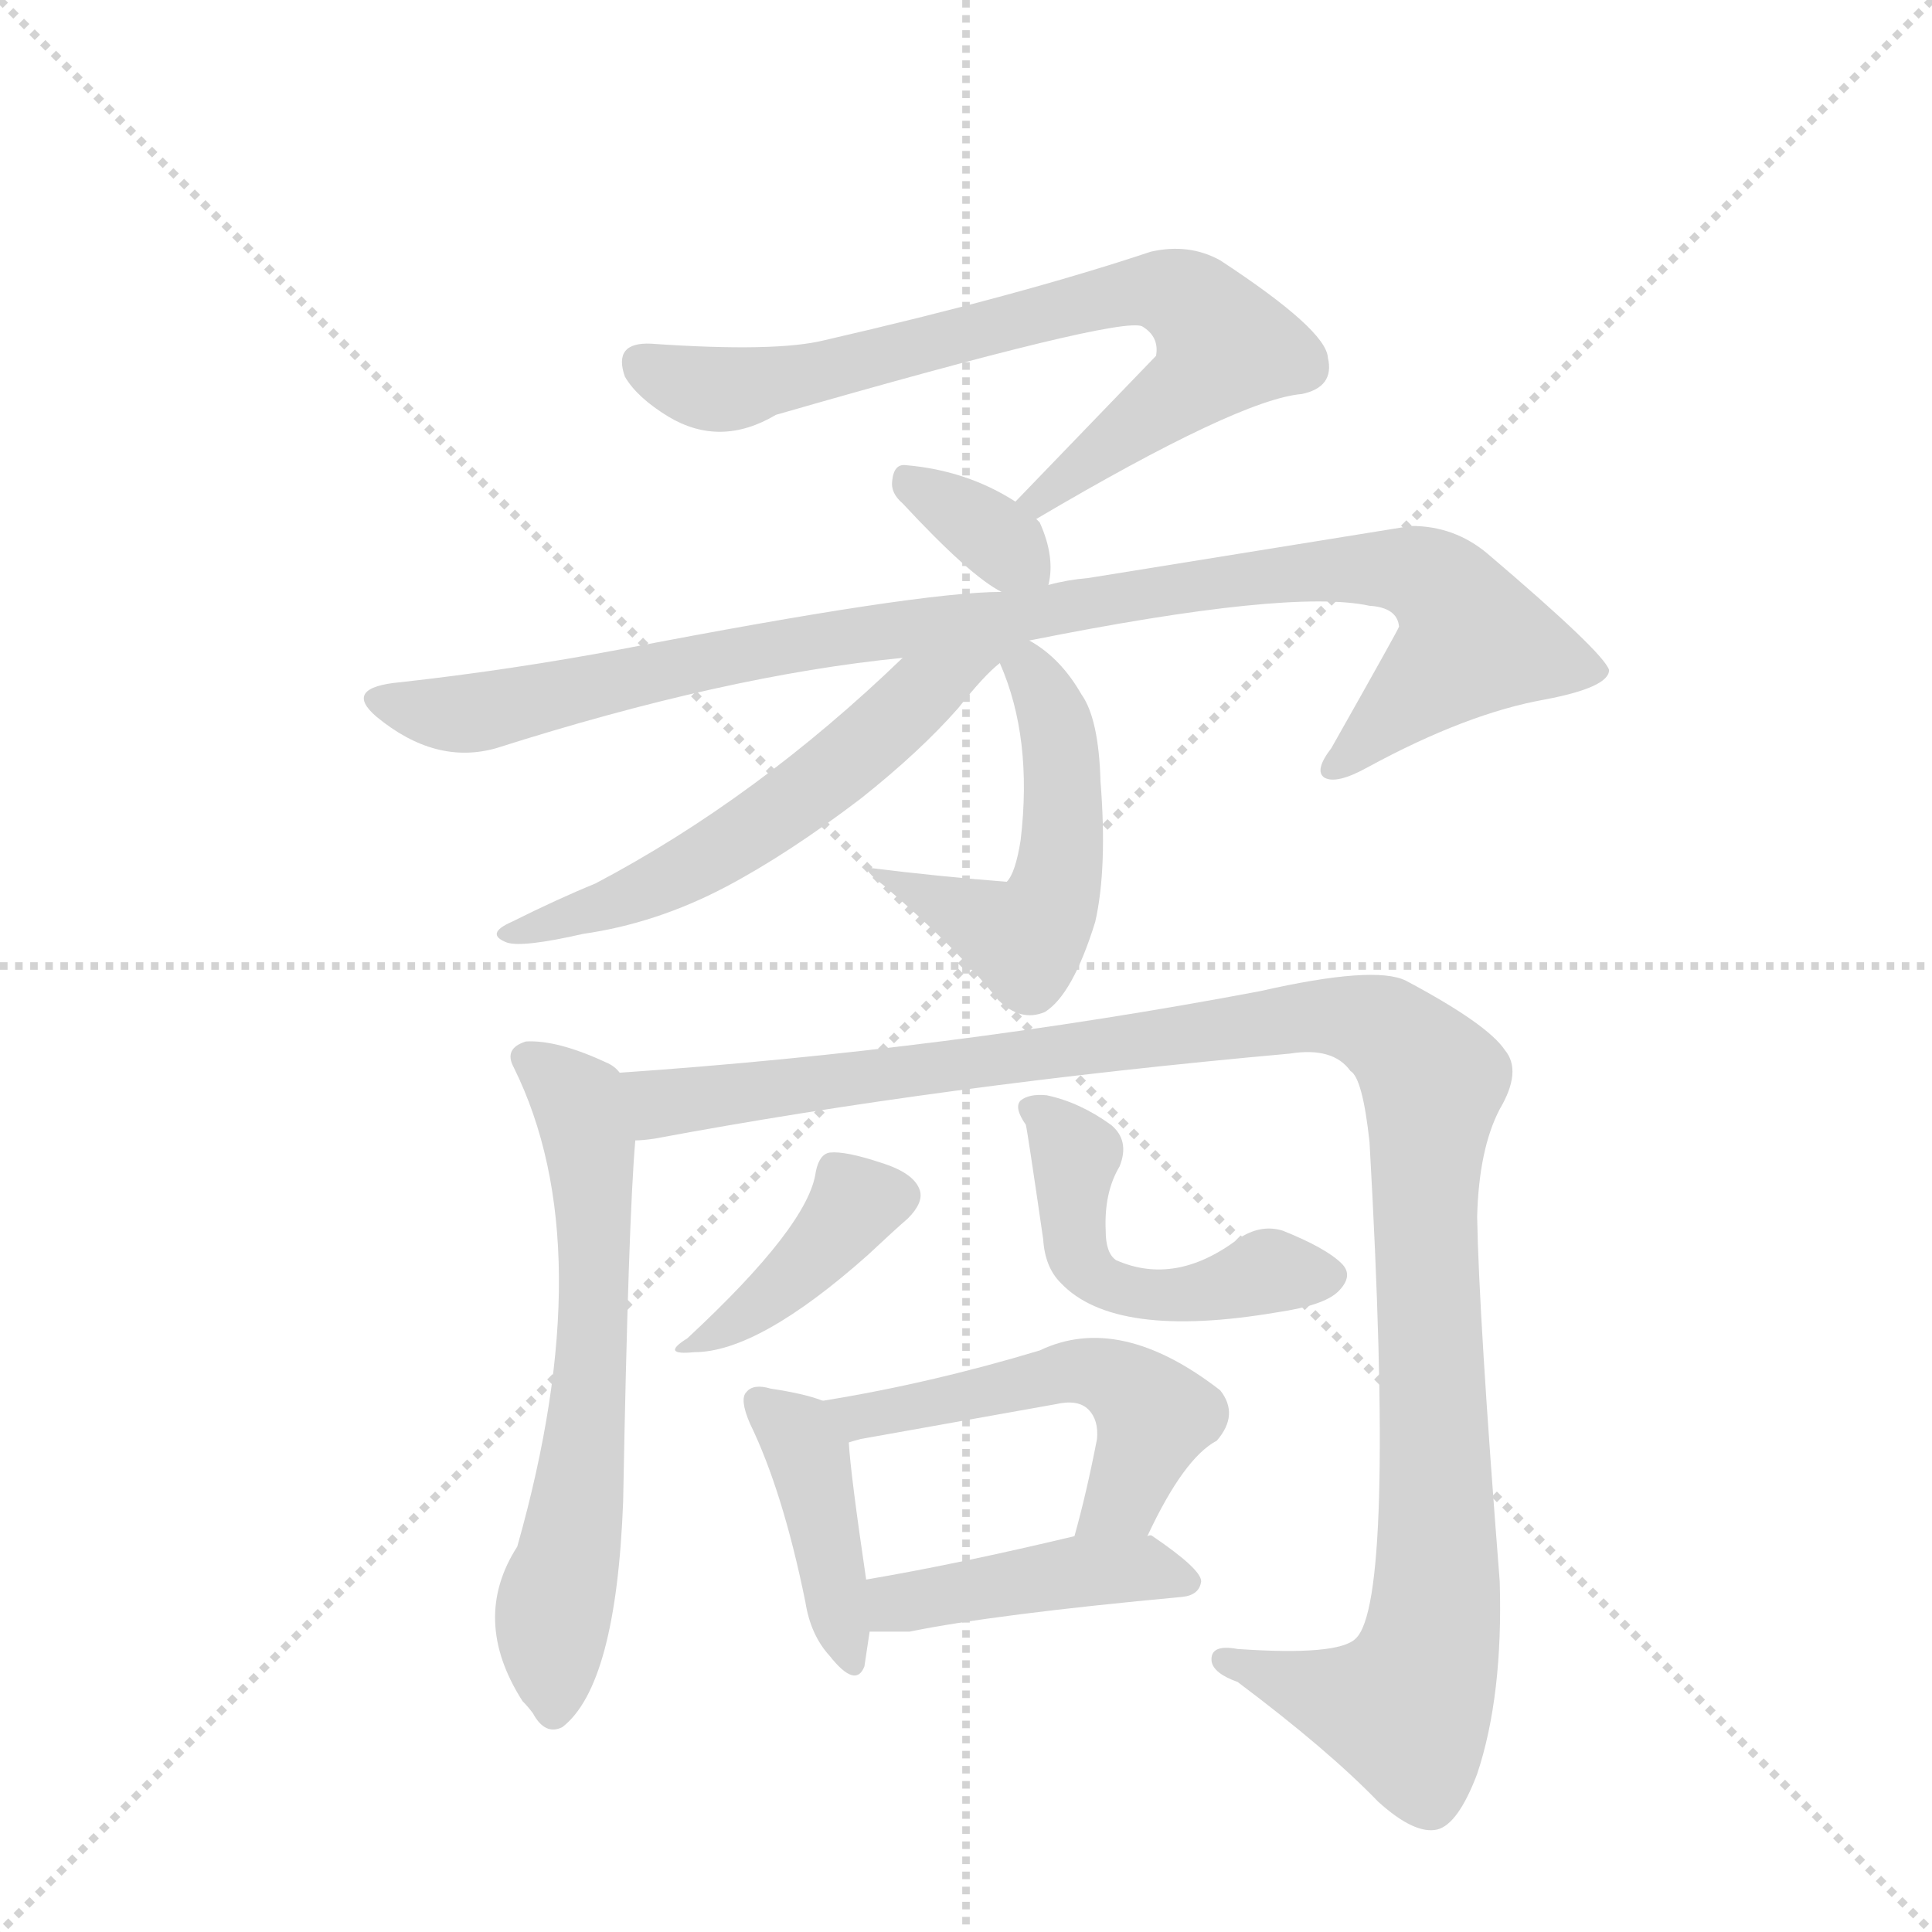<svg version="1.1" viewBox="0 0 1024 1024" xmlns="http://www.w3.org/2000/svg">
  <g stroke="lightgray" stroke-dasharray="1,1" stroke-width="1" transform="scale(4, 4)">
    <line x1="0" y1="0" x2="256" y2="256"></line>
    <line x1="256" y1="0" x2="0" y2="256"></line>
    <line x1="128" y1="0" x2="128" y2="256"></line>
    <line x1="0" y1="128" x2="256" y2="128"></line>
  </g>
  <g transform="scale(0.92, -0.92) translate(60, -900)">
    <style type="text/css">
      
        @keyframes keyframes0 {
          from {
            stroke: blue;
            stroke-dashoffset: 759;
            stroke-width: 128;
          }
          71% {
            animation-timing-function: step-end;
            stroke: blue;
            stroke-dashoffset: 0;
            stroke-width: 128;
          }
          to {
            stroke: black;
            stroke-width: 1024;
          }
        }
        #make-me-a-hanzi-animation-0 {
          animation: keyframes0 0.868s both;
          animation-delay: 0s;
          animation-timing-function: linear;
        }
      
        @keyframes keyframes1 {
          from {
            stroke: blue;
            stroke-dashoffset: 343;
            stroke-width: 128;
          }
          53% {
            animation-timing-function: step-end;
            stroke: blue;
            stroke-dashoffset: 0;
            stroke-width: 128;
          }
          to {
            stroke: black;
            stroke-width: 1024;
          }
        }
        #make-me-a-hanzi-animation-1 {
          animation: keyframes1 0.529s both;
          animation-delay: 0.868s;
          animation-timing-function: linear;
        }
      
        @keyframes keyframes2 {
          from {
            stroke: blue;
            stroke-dashoffset: 1021;
            stroke-width: 128;
          }
          77% {
            animation-timing-function: step-end;
            stroke: blue;
            stroke-dashoffset: 0;
            stroke-width: 128;
          }
          to {
            stroke: black;
            stroke-width: 1024;
          }
        }
        #make-me-a-hanzi-animation-2 {
          animation: keyframes2 1.081s both;
          animation-delay: 1.397s;
          animation-timing-function: linear;
        }
      
        @keyframes keyframes3 {
          from {
            stroke: blue;
            stroke-dashoffset: 516;
            stroke-width: 128;
          }
          63% {
            animation-timing-function: step-end;
            stroke: blue;
            stroke-dashoffset: 0;
            stroke-width: 128;
          }
          to {
            stroke: black;
            stroke-width: 1024;
          }
        }
        #make-me-a-hanzi-animation-3 {
          animation: keyframes3 0.67s both;
          animation-delay: 2.478s;
          animation-timing-function: linear;
        }
      
        @keyframes keyframes4 {
          from {
            stroke: blue;
            stroke-dashoffset: 586;
            stroke-width: 128;
          }
          66% {
            animation-timing-function: step-end;
            stroke: blue;
            stroke-dashoffset: 0;
            stroke-width: 128;
          }
          to {
            stroke: black;
            stroke-width: 1024;
          }
        }
        #make-me-a-hanzi-animation-4 {
          animation: keyframes4 0.727s both;
          animation-delay: 3.148s;
          animation-timing-function: linear;
        }
      
        @keyframes keyframes5 {
          from {
            stroke: blue;
            stroke-dashoffset: 648;
            stroke-width: 128;
          }
          68% {
            animation-timing-function: step-end;
            stroke: blue;
            stroke-dashoffset: 0;
            stroke-width: 128;
          }
          to {
            stroke: black;
            stroke-width: 1024;
          }
        }
        #make-me-a-hanzi-animation-5 {
          animation: keyframes5 0.777s both;
          animation-delay: 3.875s;
          animation-timing-function: linear;
        }
      
        @keyframes keyframes6 {
          from {
            stroke: blue;
            stroke-dashoffset: 1210;
            stroke-width: 128;
          }
          80% {
            animation-timing-function: step-end;
            stroke: blue;
            stroke-dashoffset: 0;
            stroke-width: 128;
          }
          to {
            stroke: black;
            stroke-width: 1024;
          }
        }
        #make-me-a-hanzi-animation-6 {
          animation: keyframes6 1.235s both;
          animation-delay: 4.652s;
          animation-timing-function: linear;
        }
      
        @keyframes keyframes7 {
          from {
            stroke: blue;
            stroke-dashoffset: 401;
            stroke-width: 128;
          }
          57% {
            animation-timing-function: step-end;
            stroke: blue;
            stroke-dashoffset: 0;
            stroke-width: 128;
          }
          to {
            stroke: black;
            stroke-width: 1024;
          }
        }
        #make-me-a-hanzi-animation-7 {
          animation: keyframes7 0.576s both;
          animation-delay: 5.887s;
          animation-timing-function: linear;
        }
      
        @keyframes keyframes8 {
          from {
            stroke: blue;
            stroke-dashoffset: 504;
            stroke-width: 128;
          }
          62% {
            animation-timing-function: step-end;
            stroke: blue;
            stroke-dashoffset: 0;
            stroke-width: 128;
          }
          to {
            stroke: black;
            stroke-width: 1024;
          }
        }
        #make-me-a-hanzi-animation-8 {
          animation: keyframes8 0.66s both;
          animation-delay: 6.463s;
          animation-timing-function: linear;
        }
      
        @keyframes keyframes9 {
          from {
            stroke: blue;
            stroke-dashoffset: 416;
            stroke-width: 128;
          }
          58% {
            animation-timing-function: step-end;
            stroke: blue;
            stroke-dashoffset: 0;
            stroke-width: 128;
          }
          to {
            stroke: black;
            stroke-width: 1024;
          }
        }
        #make-me-a-hanzi-animation-9 {
          animation: keyframes9 0.589s both;
          animation-delay: 7.123s;
          animation-timing-function: linear;
        }
      
        @keyframes keyframes10 {
          from {
            stroke: blue;
            stroke-dashoffset: 530;
            stroke-width: 128;
          }
          63% {
            animation-timing-function: step-end;
            stroke: blue;
            stroke-dashoffset: 0;
            stroke-width: 128;
          }
          to {
            stroke: black;
            stroke-width: 1024;
          }
        }
        #make-me-a-hanzi-animation-10 {
          animation: keyframes10 0.681s both;
          animation-delay: 7.712s;
          animation-timing-function: linear;
        }
      
        @keyframes keyframes11 {
          from {
            stroke: blue;
            stroke-dashoffset: 438;
            stroke-width: 128;
          }
          59% {
            animation-timing-function: step-end;
            stroke: blue;
            stroke-dashoffset: 0;
            stroke-width: 128;
          }
          to {
            stroke: black;
            stroke-width: 1024;
          }
        }
        #make-me-a-hanzi-animation-11 {
          animation: keyframes11 0.606s both;
          animation-delay: 8.393s;
          animation-timing-function: linear;
        }
      
    </style>
    
      <path d="M 537 601 Q 654 670 690 673 Q 709 677 705 694 Q 704 710 643 750 Q 625 760 603 755 Q 528 730 415 704 Q 387 697 315 702 Q 293 703 300 683 Q 307 671 325 660 Q 355 642 387 661 Q 585 718 598 712 Q 608 706 606 695 L 525 611 C 504 589 511 586 537 601 Z" fill="lightgray"></path>
    
      <path d="M 544 563 Q 548 579 539 599 L 537 601 L 525 611 Q 497 629 462 632 Q 455 633 454 623 Q 453 616 460 610 Q 499 568 517 559 C 541 546 541 546 544 563 Z" fill="lightgray"></path>
    
      <path d="M 533 531 Q 683 561 729 551 Q 745 550 746 539 Q 746 538 707 469 Q 697 456 703 452 Q 710 448 728 458 Q 785 489 830 497 Q 867 504 867 514 Q 864 524 797 581 Q 778 597 753 597 L 567 567 Q 555 566 544 563 L 517 559 Q 469 559 298 526 Q 234 514 171 507 Q 137 504 157 487 Q 191 459 226 469 Q 358 511 460 521 L 533 531 Z" fill="lightgray"></path>
    
      <path d="M 516 518 Q 535 475 528 416 Q 525 397 520 392 Q 481 395 441 400 Q 437 399 449 390 Q 491 354 515 324 Q 528 311 542 317 Q 558 327 571 369 Q 578 400 574 450 Q 573 486 563 500 Q 551 521 533 531 C 508 547 505 546 516 518 Z" fill="lightgray"></path>
    
      <path d="M 460 521 Q 376 440 283 391 Q 261 382 235 369 Q 219 362 232 357 Q 241 354 276 362 Q 318 368 358 389 Q 394 408 436 440 Q 470 467 492 492 Q 507 511 516 518 C 538 538 535 592 460 521 Z" fill="lightgray"></path>
    
      <path d="M 297 282 Q 294 286 289 288 Q 261 301 243 300 Q 230 296 236 285 Q 287 182 238 9 Q 211 -33 241 -80 Q 244 -83 247 -87 Q 254 -100 264 -95 Q 295 -71 299 35 Q 302 197 306 243 C 308 273 308 274 297 282 Z" fill="lightgray"></path>
    
      <path d="M 306 243 Q 310 243 317 244 Q 483 275 683 293 Q 708 297 718 283 Q 725 279 729 242 Q 744 -23 721 -44 Q 711 -54 653 -50 Q 637 -47 638 -57 Q 639 -64 653 -69 Q 705 -108 734 -138 Q 755 -157 768 -154 Q 780 -151 791 -122 Q 806 -77 804 -11 Q 792 142 791 199 Q 792 238 804 261 Q 817 283 807 295 Q 797 310 750 335 Q 732 344 666 329 Q 486 295 297 282 C 267 280 276 239 306 243 Z" fill="lightgray"></path>
    
      <path d="M 410 225 Q 406 194 336 129 Q 320 119 340 121 Q 377 121 440 177 Q 456 192 463 198 Q 472 207 470 214 Q 467 224 448 230 Q 427 237 418 236 Q 412 235 410 225 Z" fill="lightgray"></path>
    
      <path d="M 585 228 Q 591 243 580 252 Q 562 265 543 269 Q 533 270 528 266 Q 524 262 531 252 Q 532 248 541 186 Q 542 170 551 161 Q 582 128 676 144 Q 703 148 711 156 Q 720 165 713 172 Q 704 181 679 191 Q 666 195 653 186 Q 617 159 583 174 Q 577 178 577 191 Q 576 213 585 228 Z" fill="lightgray"></path>
    
      <path d="M 414 93 Q 404 97 384 100 Q 374 103 370 98 Q 366 94 372 80 Q 391 41 404 -23 Q 407 -42 418 -54 Q 433 -73 438 -60 L 441 -40 L 439 -10 Q 430 51 429 69 C 428 88 428 88 414 93 Z" fill="lightgray"></path>
    
      <path d="M 601 15 Q 622 60 641 70 Q 654 85 643 99 Q 585 144 539 122 Q 476 103 414 93 C 384 88 400 61 429 69 Q 432 70 436 71 L 548 91 Q 561 94 567 88 Q 573 82 572 71 Q 566 40 559 15 C 551 -14 588 -12 601 15 Z" fill="lightgray"></path>
    
      <path d="M 441 -40 L 464 -40 Q 513 -30 621 -20 Q 631 -19 632 -11 Q 632 -4 604 15 Q 603 16 601 15 L 559 15 Q 492 -1 439 -10 C 409 -15 411 -40 441 -40 Z" fill="lightgray"></path>
    
    
      <clipPath id="make-me-a-hanzi-clip-0">
        <path d="M 537 601 Q 654 670 690 673 Q 709 677 705 694 Q 704 710 643 750 Q 625 760 603 755 Q 528 730 415 704 Q 387 697 315 702 Q 293 703 300 683 Q 307 671 325 660 Q 355 642 387 661 Q 585 718 598 712 Q 608 706 606 695 L 525 611 C 504 589 511 586 537 601 Z"></path>
      </clipPath>
      <path clip-path="url(#make-me-a-hanzi-clip-0)" d="M 310 690 L 351 675 L 370 677 L 423 686 L 592 732 L 626 726 L 645 700 L 635 686 L 547 620 L 544 612 L 535 611" fill="none" id="make-me-a-hanzi-animation-0" stroke-dasharray="631 1262" stroke-linecap="round"></path>
    
      <clipPath id="make-me-a-hanzi-clip-1">
        <path d="M 544 563 Q 548 579 539 599 L 537 601 L 525 611 Q 497 629 462 632 Q 455 633 454 623 Q 453 616 460 610 Q 499 568 517 559 C 541 546 541 546 544 563 Z"></path>
      </clipPath>
      <path clip-path="url(#make-me-a-hanzi-clip-1)" d="M 466 621 L 536 569" fill="none" id="make-me-a-hanzi-animation-1" stroke-dasharray="215 430" stroke-linecap="round"></path>
    
      <clipPath id="make-me-a-hanzi-clip-2">
        <path d="M 533 531 Q 683 561 729 551 Q 745 550 746 539 Q 746 538 707 469 Q 697 456 703 452 Q 710 448 728 458 Q 785 489 830 497 Q 867 504 867 514 Q 864 524 797 581 Q 778 597 753 597 L 567 567 Q 555 566 544 563 L 517 559 Q 469 559 298 526 Q 234 514 171 507 Q 137 504 157 487 Q 191 459 226 469 Q 358 511 460 521 L 533 531 Z"></path>
      </clipPath>
      <path clip-path="url(#make-me-a-hanzi-clip-2)" d="M 163 498 L 171 492 L 215 489 L 416 533 L 542 546 L 701 572 L 758 570 L 773 559 L 789 531 L 708 457" fill="none" id="make-me-a-hanzi-animation-2" stroke-dasharray="893 1786" stroke-linecap="round"></path>
    
      <clipPath id="make-me-a-hanzi-clip-3">
        <path d="M 516 518 Q 535 475 528 416 Q 525 397 520 392 Q 481 395 441 400 Q 437 399 449 390 Q 491 354 515 324 Q 528 311 542 317 Q 558 327 571 369 Q 578 400 574 450 Q 573 486 563 500 Q 551 521 533 531 C 508 547 505 546 516 518 Z"></path>
      </clipPath>
      <path clip-path="url(#make-me-a-hanzi-clip-3)" d="M 525 514 L 538 507 L 551 470 L 552 412 L 540 369 L 525 360 L 459 388 L 449 398" fill="none" id="make-me-a-hanzi-animation-3" stroke-dasharray="388 776" stroke-linecap="round"></path>
    
      <clipPath id="make-me-a-hanzi-clip-4">
        <path d="M 460 521 Q 376 440 283 391 Q 261 382 235 369 Q 219 362 232 357 Q 241 354 276 362 Q 318 368 358 389 Q 394 408 436 440 Q 470 467 492 492 Q 507 511 516 518 C 538 538 535 592 460 521 Z"></path>
      </clipPath>
      <path clip-path="url(#make-me-a-hanzi-clip-4)" d="M 519 523 L 512 525 L 469 500 L 403 442 L 331 396 L 237 362" fill="none" id="make-me-a-hanzi-animation-4" stroke-dasharray="458 916" stroke-linecap="round"></path>
    
      <clipPath id="make-me-a-hanzi-clip-5">
        <path d="M 297 282 Q 294 286 289 288 Q 261 301 243 300 Q 230 296 236 285 Q 287 182 238 9 Q 211 -33 241 -80 Q 244 -83 247 -87 Q 254 -100 264 -95 Q 295 -71 299 35 Q 302 197 306 243 C 308 273 308 274 297 282 Z"></path>
      </clipPath>
      <path clip-path="url(#make-me-a-hanzi-clip-5)" d="M 243 291 L 271 269 L 282 214 L 282 128 L 272 25 L 258 -37 L 259 -84" fill="none" id="make-me-a-hanzi-animation-5" stroke-dasharray="520 1040" stroke-linecap="round"></path>
    
      <clipPath id="make-me-a-hanzi-clip-6">
        <path d="M 306 243 Q 310 243 317 244 Q 483 275 683 293 Q 708 297 718 283 Q 725 279 729 242 Q 744 -23 721 -44 Q 711 -54 653 -50 Q 637 -47 638 -57 Q 639 -64 653 -69 Q 705 -108 734 -138 Q 755 -157 768 -154 Q 780 -151 791 -122 Q 806 -77 804 -11 Q 792 142 791 199 Q 792 238 804 261 Q 817 283 807 295 Q 797 310 750 335 Q 732 344 666 329 Q 486 295 297 282 C 267 280 276 239 306 243 Z"></path>
      </clipPath>
      <path clip-path="url(#make-me-a-hanzi-clip-6)" d="M 305 277 L 317 266 L 349 267 L 680 314 L 727 312 L 744 303 L 765 277 L 760 201 L 768 -3 L 762 -57 L 750 -84 L 739 -84 L 646 -57" fill="none" id="make-me-a-hanzi-animation-6" stroke-dasharray="1082 2164" stroke-linecap="round"></path>
    
      <clipPath id="make-me-a-hanzi-clip-7">
        <path d="M 410 225 Q 406 194 336 129 Q 320 119 340 121 Q 377 121 440 177 Q 456 192 463 198 Q 472 207 470 214 Q 467 224 448 230 Q 427 237 418 236 Q 412 235 410 225 Z"></path>
      </clipPath>
      <path clip-path="url(#make-me-a-hanzi-clip-7)" d="M 457 211 L 433 207 L 394 161 L 344 128" fill="none" id="make-me-a-hanzi-animation-7" stroke-dasharray="273 546" stroke-linecap="round"></path>
    
      <clipPath id="make-me-a-hanzi-clip-8">
        <path d="M 585 228 Q 591 243 580 252 Q 562 265 543 269 Q 533 270 528 266 Q 524 262 531 252 Q 532 248 541 186 Q 542 170 551 161 Q 582 128 676 144 Q 703 148 711 156 Q 720 165 713 172 Q 704 181 679 191 Q 666 195 653 186 Q 617 159 583 174 Q 577 178 577 191 Q 576 213 585 228 Z"></path>
      </clipPath>
      <path clip-path="url(#make-me-a-hanzi-clip-8)" d="M 537 261 L 560 233 L 561 175 L 572 163 L 607 153 L 642 157 L 671 168 L 706 165" fill="none" id="make-me-a-hanzi-animation-8" stroke-dasharray="376 752" stroke-linecap="round"></path>
    
      <clipPath id="make-me-a-hanzi-clip-9">
        <path d="M 414 93 Q 404 97 384 100 Q 374 103 370 98 Q 366 94 372 80 Q 391 41 404 -23 Q 407 -42 418 -54 Q 433 -73 438 -60 L 441 -40 L 439 -10 Q 430 51 429 69 C 428 88 428 88 414 93 Z"></path>
      </clipPath>
      <path clip-path="url(#make-me-a-hanzi-clip-9)" d="M 378 93 L 406 63 L 429 -54" fill="none" id="make-me-a-hanzi-animation-9" stroke-dasharray="288 576" stroke-linecap="round"></path>
    
      <clipPath id="make-me-a-hanzi-clip-10">
        <path d="M 601 15 Q 622 60 641 70 Q 654 85 643 99 Q 585 144 539 122 Q 476 103 414 93 C 384 88 400 61 429 69 Q 432 70 436 71 L 548 91 Q 561 94 567 88 Q 573 82 572 71 Q 566 40 559 15 C 551 -14 588 -12 601 15 Z"></path>
      </clipPath>
      <path clip-path="url(#make-me-a-hanzi-clip-10)" d="M 422 89 L 441 84 L 562 111 L 583 105 L 605 84 L 588 37 L 566 20" fill="none" id="make-me-a-hanzi-animation-10" stroke-dasharray="402 804" stroke-linecap="round"></path>
    
      <clipPath id="make-me-a-hanzi-clip-11">
        <path d="M 441 -40 L 464 -40 Q 513 -30 621 -20 Q 631 -19 632 -11 Q 632 -4 604 15 Q 603 16 601 15 L 559 15 Q 492 -1 439 -10 C 409 -15 411 -40 441 -40 Z"></path>
      </clipPath>
      <path clip-path="url(#make-me-a-hanzi-clip-11)" d="M 447 -32 L 462 -22 L 555 -6 L 594 -3 L 623 -12" fill="none" id="make-me-a-hanzi-animation-11" stroke-dasharray="310 620" stroke-linecap="round"></path>
    
  </g>
</svg>